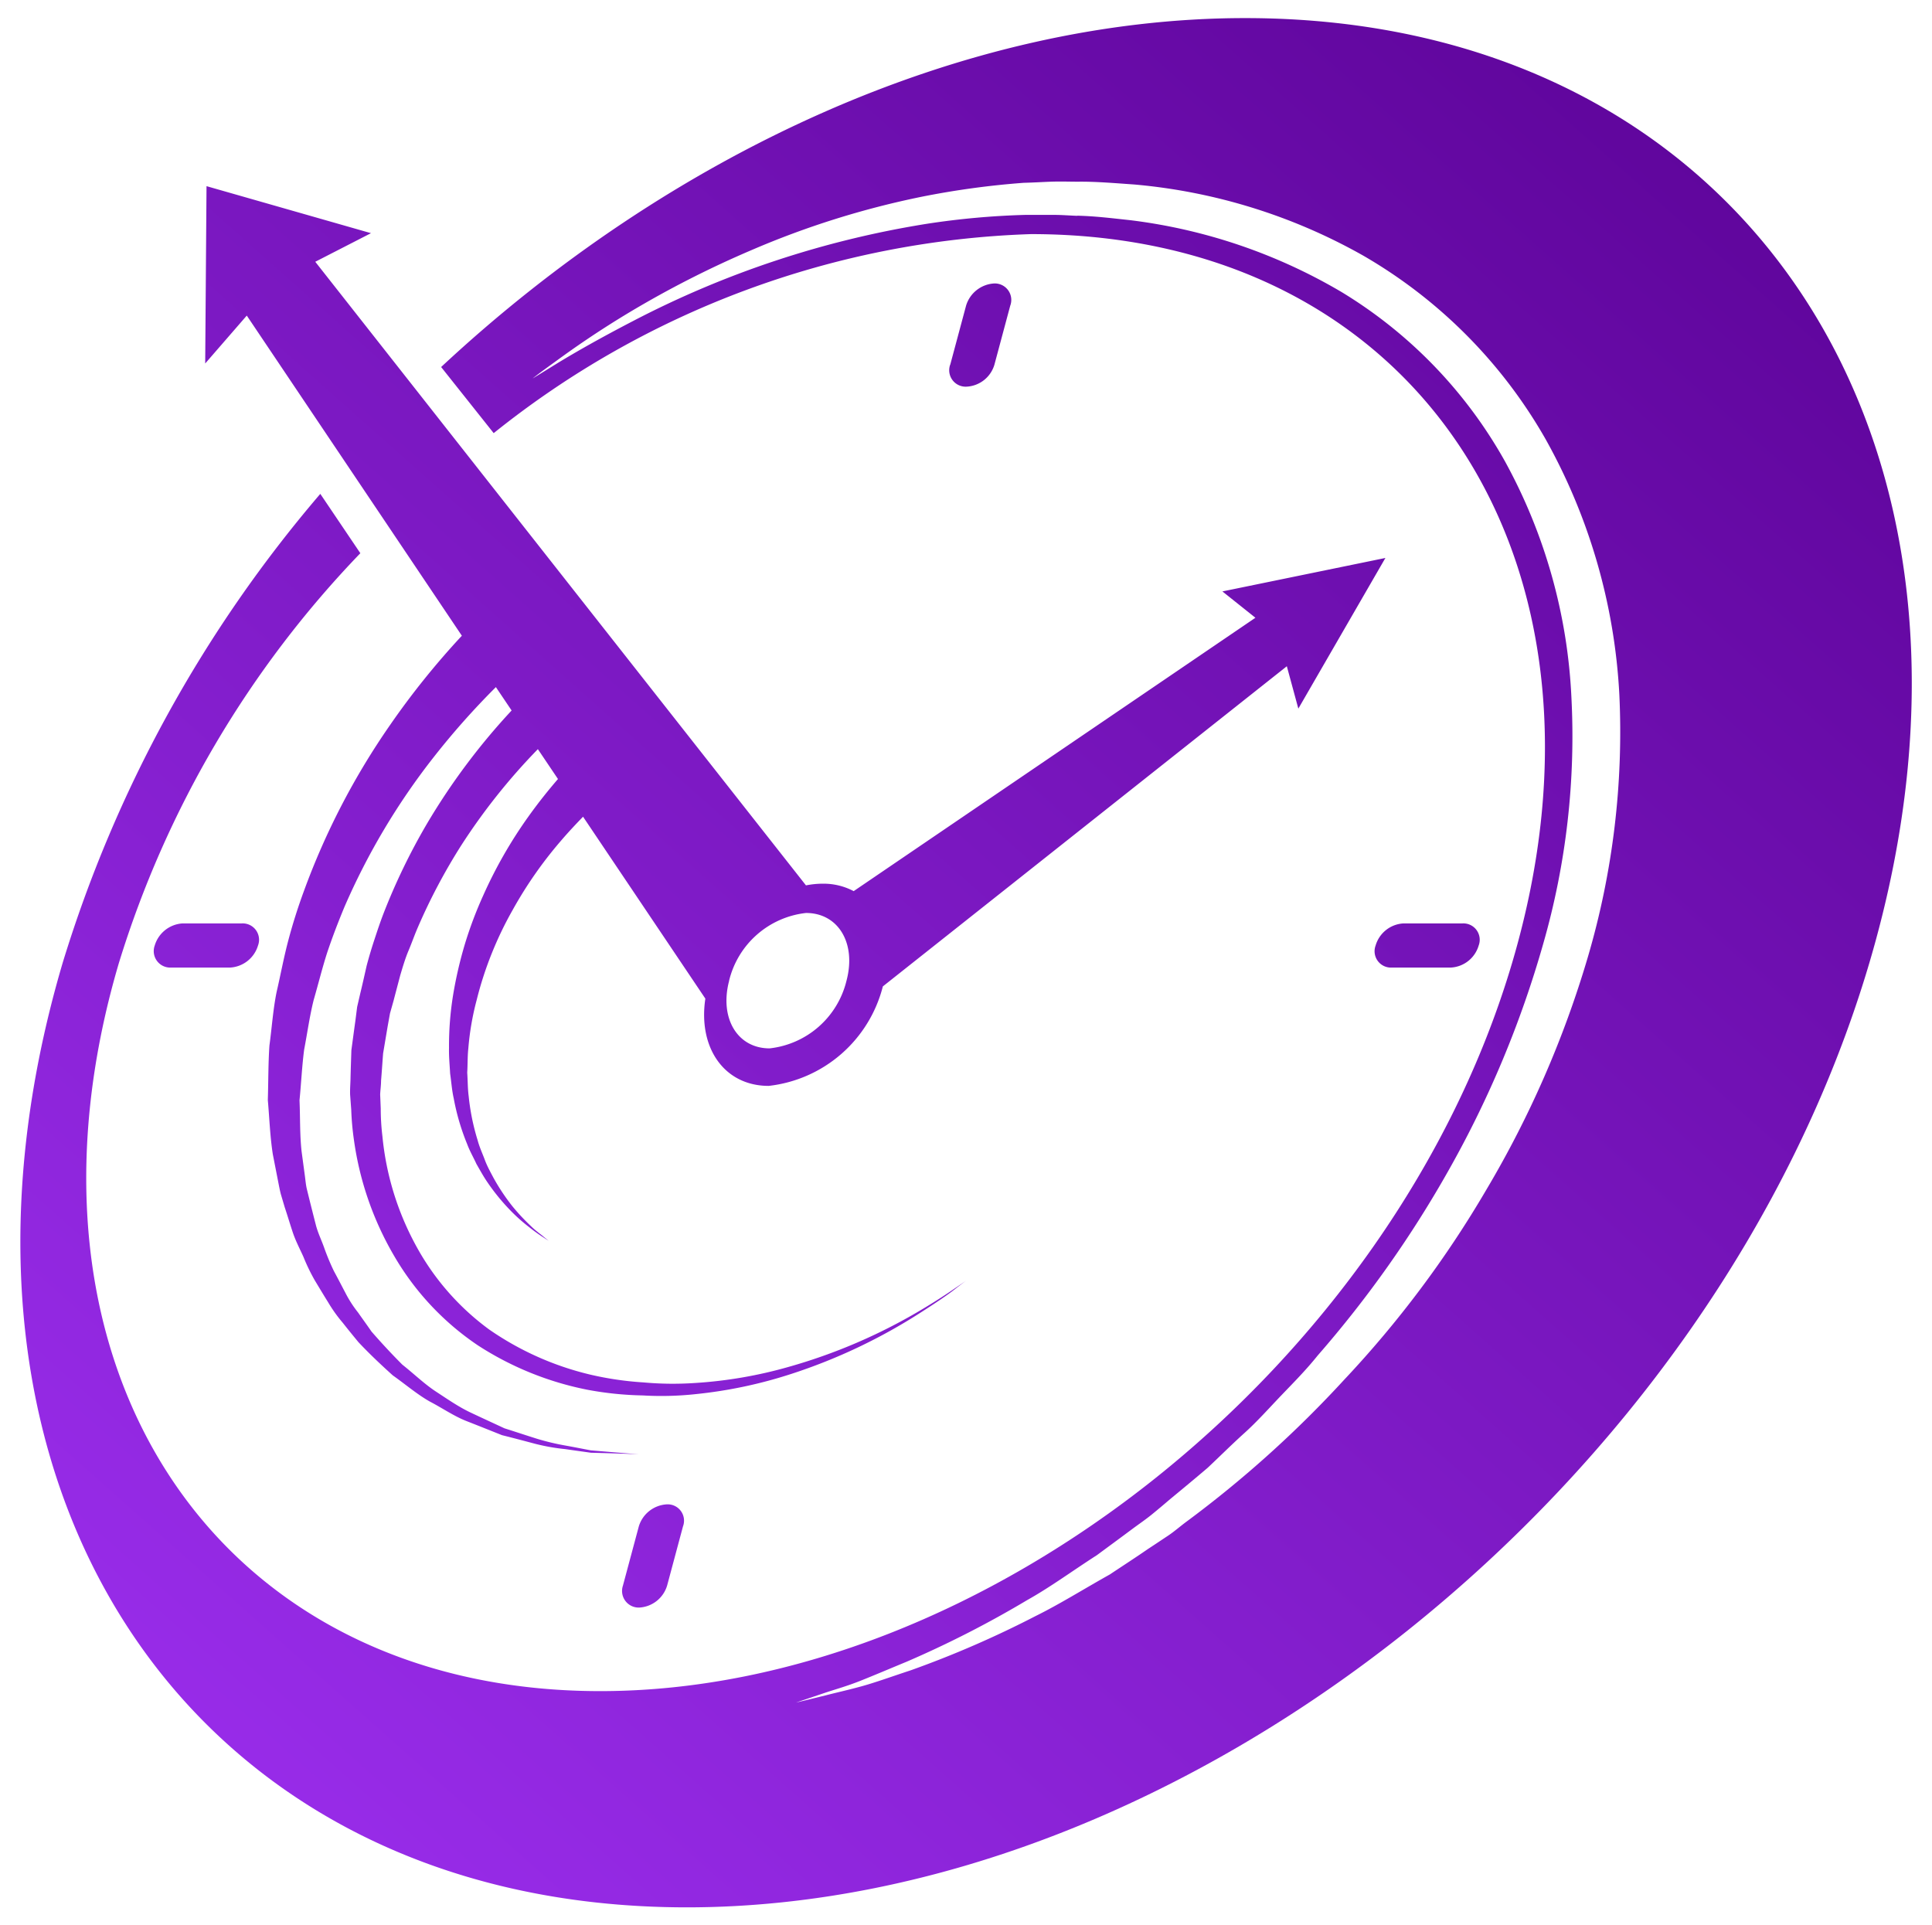 <svg xmlns="http://www.w3.org/2000/svg" xmlns:xlink="http://www.w3.org/1999/xlink" width="53.707" height="53.52" viewBox="0 0 53.707 53.52">
  <defs>
    <linearGradient id="linear-gradient" x1="0.025" y1="0.976" x2="0.999" y2="0.001" gradientUnits="objectBoundingBox">
      <stop offset="0" stop-color="#9e30f1"/>
      <stop offset="1" stop-color="#580092"/>
    </linearGradient>
  </defs>
  <path id="dangtintuyendung" d="M-17907.748,20538.26a36.414,36.414,0,0,1,7.16-13.031l1.113,1.65a28.49,28.49,0,0,0-6.709,11.381c-3.309,11.189,2.684,20.252,13.377,20.252s22.043-9.062,25.352-20.252-2.684-20.252-13.377-20.252a25.171,25.171,0,0,0-14.936,5.533l-1.461-1.838c6.354-5.924,14.492-9.7,22.352-9.7,13.873,0,21.635,11.758,17.352,26.26s-19.008,26.26-32.875,26.26S-17912.031,20552.762-17907.748,20538.26Zm28.2-20.764c.51.012.98.072,1.475.125a15.19,15.19,0,0,1,5.879,2,12.811,12.811,0,0,1,4.543,4.713,15.078,15.078,0,0,1,1.842,6.549,20.906,20.906,0,0,1-.785,6.859,28.75,28.75,0,0,1-2.605,6.25,30.867,30.867,0,0,1-3.664,5.191c-.32.4-.672.754-1.012,1.109s-.666.723-1.021,1.043-.691.656-1.027.971c-.352.3-.7.588-1.043.871-.17.145-.34.289-.506.424s-.346.258-.521.387c-.34.254-.676.5-1.006.744-.682.438-1.3.893-1.936,1.248a28.76,28.76,0,0,1-3.35,1.713c-.484.2-.914.383-1.291.533s-.711.242-.975.33c-.471.16-.748.252-.811.273.063-.012.346-.082.826-.2.273-.072.613-.145,1.006-.254s.842-.273,1.342-.437a28.2,28.2,0,0,0,3.494-1.518c.66-.326,1.326-.744,2.055-1.152.34-.227.7-.459,1.059-.707.18-.117.365-.242.551-.365s.352-.273.537-.408a31.012,31.012,0,0,0,4.371-3.937,29.243,29.243,0,0,0,3.943-5.27,28.344,28.344,0,0,0,2.828-6.482,22.166,22.166,0,0,0,.873-7.3,16.284,16.284,0,0,0-2.055-7.1,13.75,13.75,0,0,0-5.059-5.09,15.733,15.733,0,0,0-6.367-1.98c-.533-.037-1.074-.084-1.564-.078-.258,0-.48-.01-.764,0-.248.01-.5.025-.748.031a23.285,23.285,0,0,0-2.834.387,24.118,24.118,0,0,0-4.738,1.486,27.944,27.944,0,0,0-3.4,1.734c-.9.541-1.58,1.021-2.033,1.352-.336.242-.559.408-.646.48.094-.057.326-.2.688-.424.48-.293,1.191-.7,2.121-1.182a26.772,26.772,0,0,1,8.145-2.693,21.874,21.874,0,0,1,2.74-.248h.717c.035,0,.072,0,.109,0C-17879.975,20517.475-17879.75,20517.492-17879.547,20517.5Zm-12.625,38.074.439-1.637a.864.864,0,0,1,.779-.613.454.454,0,0,1,.449.613l-.439,1.637a.857.857,0,0,1-.773.619A.462.462,0,0,1-17892.172,20555.57Zm-.9-3.686c-.217-.031-.449-.062-.707-.1a5.613,5.613,0,0,1-.826-.145c-.295-.078-.6-.16-.93-.242-.314-.125-.645-.258-.99-.393s-.67-.361-1.027-.547c-.35-.2-.67-.475-1.021-.723-.32-.289-.645-.594-.955-.924-.145-.176-.289-.352-.434-.537a4.032,4.032,0,0,1-.406-.568c-.125-.2-.248-.406-.373-.613a5.25,5.25,0,0,1-.314-.65c-.1-.223-.217-.443-.295-.676s-.148-.471-.227-.707l-.107-.361c-.031-.119-.053-.242-.078-.367l-.145-.742c-.078-.5-.094-1-.139-1.508.016-.506.01-1.016.045-1.518.068-.5.1-1,.2-1.49.113-.486.2-.967.33-1.451.119-.449.268-.918.434-1.367a20.2,20.2,0,0,1,2.385-4.594,22.051,22.051,0,0,1,2-2.488l-5.979-8.9-1.156,1.332.037-4.93,4.572,1.307-1.549.795,13.641,17.336a2.39,2.39,0,0,1,.471-.047,1.788,1.788,0,0,1,.855.207l11.168-7.6-.918-.732,4.531-.93-2.42,4.188-.32-1.178-11.23,8.9a3.7,3.7,0,0,1-3.174,2.766c-1.229,0-1.967-1.053-1.76-2.426l-3.4-5.057c-.193.2-.406.424-.629.686a11.437,11.437,0,0,0-1.332,1.914,9.939,9.939,0,0,0-.572,1.188,9.806,9.806,0,0,0-.424,1.307,7.612,7.612,0,0,0-.232,1.346c-.025.227-.016.449-.031.672.016.221.012.443.041.66a6.236,6.236,0,0,0,.248,1.219c.053.2.135.371.2.547s.154.334.236.49a5.724,5.724,0,0,0,.531.8,5.725,5.725,0,0,0,.506.543c.145.145.285.236.367.309l.135.109-.145-.094a4.67,4.67,0,0,1-.393-.283,4.854,4.854,0,0,1-.562-.506,5.827,5.827,0,0,1-.619-.77c-.1-.148-.191-.314-.289-.484-.082-.182-.186-.357-.258-.553a6.333,6.333,0,0,1-.373-1.27c-.051-.223-.066-.455-.1-.691-.012-.232-.037-.475-.031-.717a8.8,8.8,0,0,1,.113-1.461,11.483,11.483,0,0,1,.33-1.426,11.1,11.1,0,0,1,.506-1.342,12.6,12.6,0,0,1,1.26-2.2c.293-.41.576-.758.82-1.041l-.559-.83a17.1,17.1,0,0,0-2.131,2.676,16.293,16.293,0,0,0-1.207,2.281c-.094.217-.166.428-.258.645s-.166.471-.229.682c-.061.232-.123.465-.186.707l-.1.355-.066.367-.125.744c-.02.252-.035.5-.057.758,0,.129-.02.258-.025.387l.016.387a6.406,6.406,0,0,0,.047.775,7.922,7.922,0,0,0,.912,3,7.061,7.061,0,0,0,2.055,2.369,8.286,8.286,0,0,0,2.809,1.254,8.96,8.96,0,0,0,1.48.217,9.065,9.065,0,0,0,1.436.016,12.223,12.223,0,0,0,2.605-.449,15.336,15.336,0,0,0,3.654-1.568c.412-.244.732-.455.943-.6l.332-.227s-.115.082-.32.242-.518.371-.93.635a15.474,15.474,0,0,1-3.623,1.719,12.721,12.721,0,0,1-2.637.557,8.9,8.9,0,0,1-1.482.037,9.226,9.226,0,0,1-1.547-.16,8.689,8.689,0,0,1-3.029-1.229,7.6,7.6,0,0,1-2.328-2.482,8.751,8.751,0,0,1-1.121-3.225,7.657,7.657,0,0,1-.076-.842l-.031-.418c-.006-.141.006-.279.01-.418.006-.273.016-.553.025-.826.037-.268.072-.537.109-.8l.051-.4.088-.381c.063-.258.119-.512.176-.764.072-.27.135-.48.217-.729s.16-.484.248-.713a17.422,17.422,0,0,1,1.2-2.486,18.257,18.257,0,0,1,2.365-3.168l-.437-.65a21.416,21.416,0,0,0-1.738,1.959,18.921,18.921,0,0,0-2.471,4.15c-.166.4-.326.811-.48,1.27-.135.418-.248.877-.377,1.322-.113.453-.176.918-.264,1.377-.061.465-.082.939-.129,1.408.021.471.006.945.057,1.414l.094.7c.016.119.025.232.051.346l.084.342c.057.227.113.449.17.67s.164.434.236.645a6.485,6.485,0,0,0,.264.631c.109.2.211.4.314.594a3.254,3.254,0,0,0,.357.557c.123.176.252.352.375.531.279.32.568.631.857.92.32.252.609.535.934.748s.635.428.961.582.645.3.943.439c.316.1.615.2.9.289a6.648,6.648,0,0,0,.8.191c.252.045.484.092.7.133.852.072,1.336.109,1.336.109S-17892.217,20551.906-17893.074,20551.885Zm3.85-13.119c-.273,1.037.227,1.879,1.125,1.879a2.48,2.48,0,0,0,2.137-1.879c.279-1.043-.227-1.885-1.125-1.885A2.483,2.483,0,0,0-17889.225,20538.766Zm18.42-.367a.455.455,0,0,1-.449-.613.856.856,0,0,1,.779-.615h1.637a.455.455,0,0,1,.449.615.854.854,0,0,1-.779.613Zm-33.939,0a.458.458,0,0,1-.449-.613.862.862,0,0,1,.779-.615h1.643a.455.455,0,0,1,.449.615.86.86,0,0,1-.779.613Zm21.666-16.762.439-1.637a.868.868,0,0,1,.779-.619.458.458,0,0,1,.449.619l-.439,1.637a.852.852,0,0,1-.779.613A.457.457,0,0,1-17883.078,20521.637Z" transform="translate(17909.492 -20511.5)" stroke="rgba(0,0,0,0)" stroke-width="1" fill="url(#linear-gradient)"/>
</svg>
